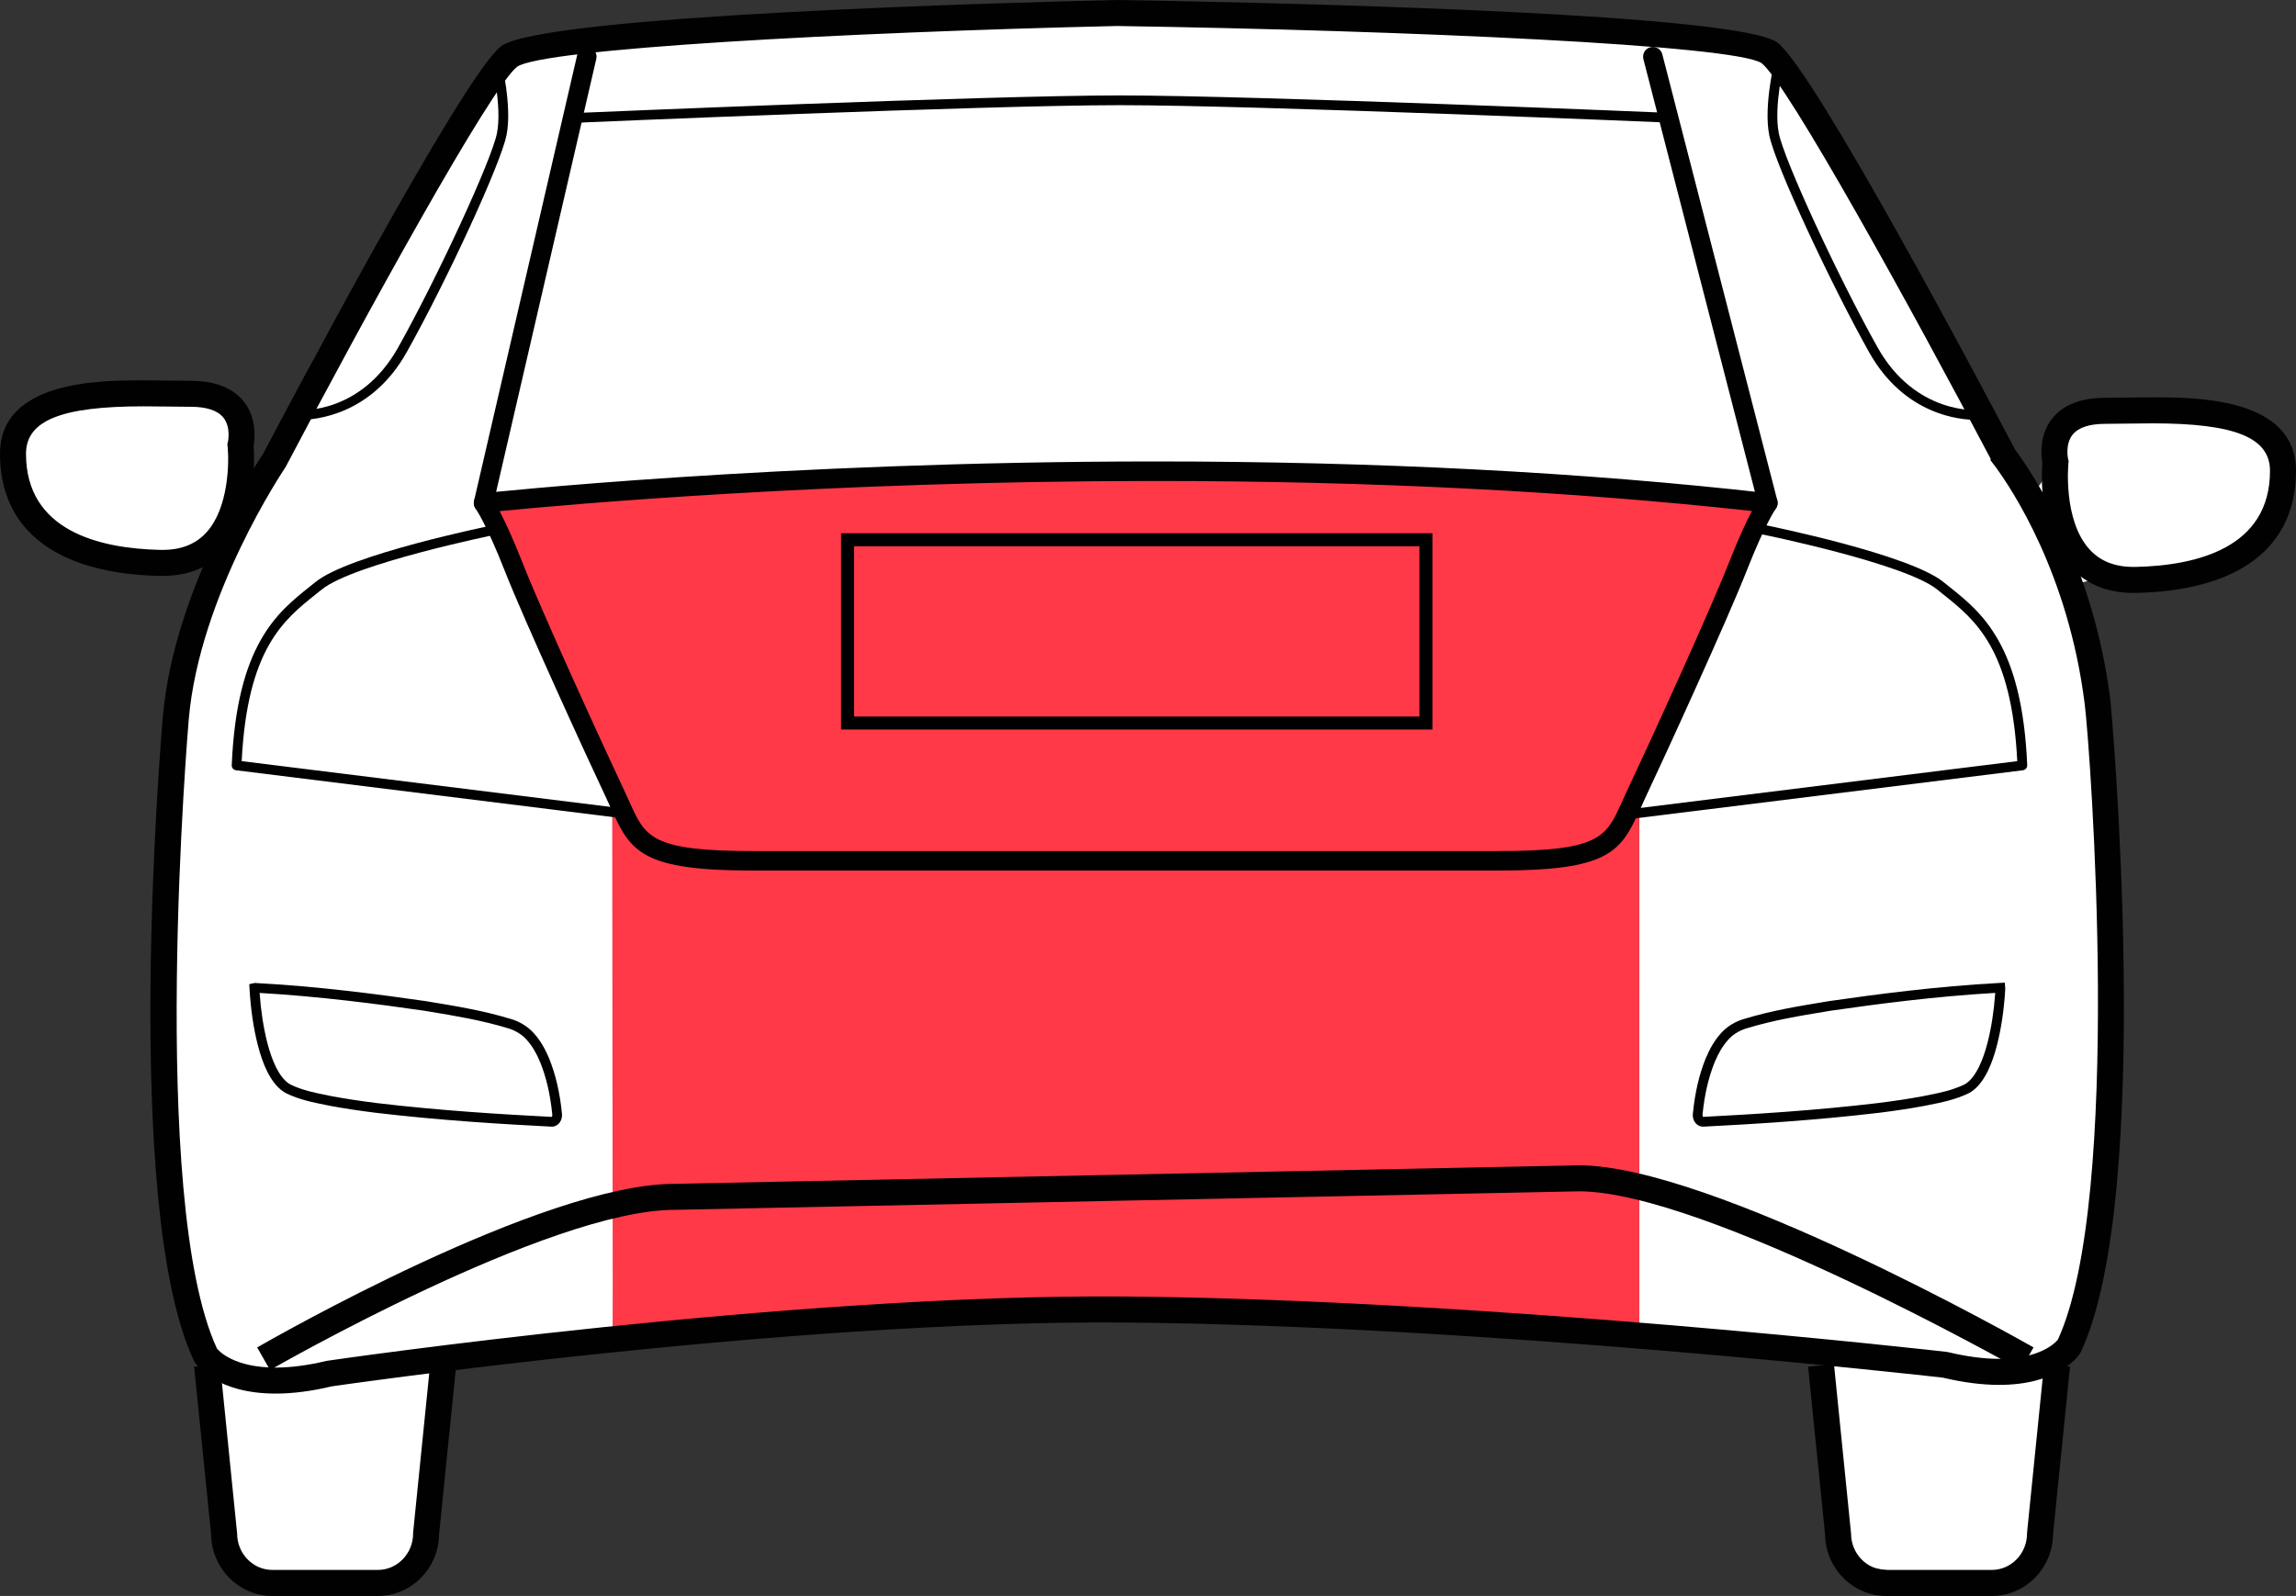 <?xml version="1.0" encoding="utf-8"?>
<!-- Generator: Adobe Illustrator 17.0.0, SVG Export Plug-In . SVG Version: 6.00 Build 0)  -->
<!DOCTYPE svg PUBLIC "-//W3C//DTD SVG 1.1//EN" "http://www.w3.org/Graphics/SVG/1.1/DTD/svg11.dtd">
<svg version="1.1" id="Layer_1" xmlns="http://www.w3.org/2000/svg"  x="0px" y="0px"
	 width="124.133px" height="86.294px" viewBox="102.87 382.091 124.133 86.294"
	 enable-background="new 102.87 382.091 124.133 86.294" xml:space="preserve">
<rect x="102.87" y="382.091" width="124.133" height="86.294" fill="#333333" stroke="none"/>
<g id="back-left">
	<path fill="#FFFFFF" d="M129.438,385.781c0,0-0.022-0.365,1.063-0.615c1.085-0.25,4.464-0.525,4.464-0.525L129,409l7.333,16.833
		l-0.333,29l-9.333,0.833c0,0-0.333,7.5-0.667,9.083s-1.25,2.833-4.417,2.833s-6.667,1.333-6.917-3.083S114,455.75,114,455.75
		s-2.417-8.667-2.5-16s0.167-18.667,1.167-21.917S127.188,388.698,129.438,385.781z"/>
</g>
<g id="back-right">
	<path fill="#FFFFFF" d="M198.986,385.833c0,0-0.083-0.917-1.167-1.167c-1.083-0.25-5.569-0.542-5.569-0.542l6.259,24.637
		l-7.014,17.182l0.005,28.723l10.152,0.5c0,0,0.544,7.47,0.667,9.083c0.181,2.375,1.25,2.833,4.417,2.833
		c3.167,0,6.667,1.333,6.917-3.083s0.667-8.75,0.667-8.75s2.417-8.667,2.5-16c0.083-7.333-0.527-18.577-1.167-21.917
		C214.75,412.625,201.236,388.75,198.986,385.833z"/>
</g>
<g id="back-windscreen">
	<path fill="#FFFFFF" d="M128.813,409.563c0,0,24.854-1.896,34.688-1.896c9.834,0,35.009,1.095,35.009,1.095l-5.134-20.387
		c0,0-30.875-2.438-59.5,0.375L128.813,409.563z"/>
</g>
<g id="back">
	<path fill="#FF3947" d="M129.125,409.375c0,0,0.129-0.023,0.388-0.063c3.176-0.494,25.89-3.66,68.996-0.55l-7.014,17.182
		l0.005,28.723c0,0-21.833-1.688-29-1.667c-6.708,0.02-26.5,1.833-26.5,1.833l-0.031-28.889"/>
</g>
<g id="right">
	<path fill="#FFFFFF" d="M225.616,405.216c-2.24-1.845-9.882-1.515-11.332-0.791c-0.949,0.474-0.775,2.006-0.79,2.839
		c-0.015,0.822-0.423,1.181-0.893,1.598c-0.012,0.01-0.537,0.628-0.549,0.638c1.165,1.909,1.95,3.778,2.375,5.688
		c0.115-0.178,0.37-0.942,0.463-1.08c0.697-1.035,1.482-0.44,2.5-0.441c1.386-0.002,2.829-0.114,4.206-0.281
		C225.946,412.859,227.856,407.061,225.616,405.216z"/>
</g>
<g id="side-glass">
	<path fill="#FFFFFF" d="M129.538,385.563c0,0,0.875,2.375,0.625,3.5s-5.562,12.625-6.625,13.563s-3.125,2-4.75,2
		S129.538,385.563,129.538,385.563z"/>
	<path fill="#FFFFFF" d="M198.834,385.594c0,0-0.313,2.5-0.063,3.625s5.563,12.625,6.625,13.563c1.062,0.938,3.125,2,4.75,2
		S198.834,385.594,198.834,385.594z"/>
</g>
<g id="left">
	<path fill="#FFFFFF" d="M117.039,407.945c-0.471-0.417-0.878-0.775-0.893-1.598c-0.015-0.833,0.158-2.365-0.79-2.839
		c-1.451-0.724-9.092-1.054-11.332,0.791s-0.33,7.643,4.02,8.17c1.377,0.167,2.82,0.279,4.206,0.281
		c0.916,0.001,1.887-0.44,2.531,0.219c1.406-2.656,1.656-3.156,2.688-4.781C117.419,408.142,117.088,407.988,117.039,407.945z"/>
</g>
<g id="roof">
	<path id="r3" fill="#FFFFFF" d="M134.964,384.642l-1.089,4.108c0,0,29-2.5,59.5-0.375l-1.125-4.251
		C192.25,384.124,158.625,380.875,134.964,384.642z"/>
</g>
<g>
	<g>
		<g>
			<path fill="#010101" stroke="#010101" stroke-miterlimit="10" d="M144.095,438.64"/>
		</g>
		<g>
			<g>
				<path fill="#010101" d="M132.707,443.011l-0.036-0.002c-2.601-0.132-6.043-0.337-9.525-0.754
					c-0.918-0.116-1.677-0.231-2.388-0.363l-0.239-0.048c-0.714-0.142-1.453-0.288-2.176-0.637
					c-0.401-0.215-0.733-0.598-1.025-1.177c-0.203-0.412-0.37-0.884-0.514-1.446c-0.233-0.928-0.378-1.915-0.442-3.018l-0.015-0.26
					l0.293-0.066c3.409,0.179,6.717,0.617,9.222,0.979l0.289,0.047c1.408,0.233,2.864,0.473,4.316,0.915
					c0.491,0.134,0.974,0.435,1.286,0.801c0.31,0.345,0.575,0.785,0.807,1.341c0.355,0.882,0.582,1.859,0.693,2.989
					c0.034,0.342-0.173,0.645-0.471,0.692L132.707,443.011z M116.906,435.78c0.069,0.972,0.204,1.849,0.411,2.675
					c0.135,0.525,0.29,0.963,0.475,1.34c0.24,0.476,0.499,0.785,0.791,0.942c0.653,0.313,1.327,0.447,2.04,0.589l0.236,0.047
					c0.697,0.129,1.446,0.243,2.352,0.358c3.46,0.414,6.887,0.619,9.487,0.751c0.012-0.01,0.038-0.056,0.032-0.119
					c-0.106-1.079-0.321-2.009-0.656-2.84c-0.207-0.498-0.442-0.889-0.716-1.194c-0.294-0.347-0.727-0.558-1.036-0.643
					c-1.426-0.433-2.864-0.671-4.255-0.901l-0.284-0.047C123.356,436.389,120.167,435.966,116.906,435.78z"/>
			</g>
		</g>
		<g>
			<path d="M180.314,421.537h-31.973v-10.613h31.973V421.537z M149.044,420.834h30.567v-9.207h-30.567V420.834z"/>
		</g>
		<g>
			<path fill="#010101" d="M210.558,468.385h-5.707c-1.813,0-3.29-1.495-3.31-3.341l-0.917-9.056l1.399-0.141l0.924,9.159
				c0,1.088,0.854,1.972,1.904,1.972h5.707c1.049,0,1.904-0.884,1.904-1.972l0.003-0.071l0.92-9.089l1.4,0.141l-0.917,9.056
				C213.848,466.889,212.371,468.385,210.558,468.385z"/>
		</g>
		<g>
			<path fill="#010101" d="M123.3,468.385h-5.707c-1.813,0-3.29-1.496-3.31-3.341l-0.917-9.056l1.4-0.141l0.924,9.159
				c0,1.088,0.854,1.972,1.904,1.972h5.707c1.05,0,1.904-0.884,1.904-1.972l0.003-0.071l0.92-9.089l1.399,0.141l-0.917,9.056
				C126.59,466.889,125.112,468.385,123.3,468.385z"/>
		</g>
		<g>
			<path fill="#010101" d="M183.914,429.162h-40.365c-5.88,0-6.573-0.987-7.58-3.218c-0.078-0.173-0.16-0.355-0.25-0.545
				c-1.193-2.526-4.526-9.812-5.566-12.46c-0.997-2.538-1.56-3.335-1.566-3.343c-0.11-0.152-0.131-0.352-0.054-0.524
				c0.076-0.171,0.237-0.29,0.423-0.31c0.158-0.018,15.997-1.72,36.362-1.72c11.965,0,23.132,0.579,33.191,1.72
				c0.187,0.021,0.348,0.141,0.424,0.313c0.076,0.173,0.053,0.372-0.059,0.524c-0.003,0.005-0.567,0.802-1.564,3.34
				c-1.038,2.64-4.372,9.93-5.566,12.46c-0.089,0.19-0.171,0.372-0.249,0.545C190.487,428.176,189.794,429.162,183.914,429.162z
				 M129.88,409.729c0.289,0.55,0.713,1.445,1.255,2.826c1.032,2.626,4.35,9.878,5.538,12.395c0.092,0.196,0.177,0.382,0.257,0.561
				c0.829,1.837,1.172,2.597,6.618,2.597h40.365c5.447,0,5.79-0.76,6.619-2.597c0.08-0.179,0.165-0.365,0.258-0.561
				c1.189-2.52,4.509-9.776,5.538-12.395c0.545-1.387,0.97-2.284,1.259-2.833c-9.81-1.077-20.661-1.624-32.269-1.624
				C147.62,408.098,133.354,409.387,129.88,409.729z"/>
		</g>
		<g>
			<g>
				<path fill="#010101" d="M194.941,443.011l-0.081-0.008c-0.294-0.046-0.501-0.35-0.466-0.691c0.111-1.13,0.338-2.106,0.692-2.986
					c0.233-0.559,0.498-0.999,0.812-1.349c0.307-0.361,0.79-0.662,1.289-0.798c1.444-0.439,2.899-0.68,4.306-0.913l0.286-0.047
					c2.511-0.362,5.818-0.8,9.189-0.979l0.293-0.016l0.023,0.341c-0.065,1.104-0.209,2.091-0.442,3.018
					c-0.142,0.56-0.31,1.032-0.512,1.444c-0.293,0.582-0.625,0.965-1.016,1.174c-0.733,0.353-1.471,0.5-2.185,0.642l-0.236,0.047
					c-0.714,0.133-1.472,0.249-2.39,0.365c-3.482,0.417-6.925,0.622-9.537,0.755L194.941,443.011z M210.743,435.778
					c-3.247,0.186-6.446,0.61-8.883,0.961l-0.28,0.047c-1.391,0.229-2.829,0.467-4.247,0.898c-0.316,0.087-0.749,0.298-1.038,0.639
					c-0.279,0.31-0.514,0.702-0.722,1.202c-0.334,0.829-0.549,1.758-0.656,2.837c-0.006,0.062,0.018,0.106,0.032,0.119
					c2.61-0.133,6.033-0.338,9.489-0.751c0.906-0.115,1.654-0.229,2.354-0.359l0.233-0.046c0.713-0.142,1.386-0.276,2.05-0.595
					c0.282-0.151,0.541-0.46,0.782-0.939c0.185-0.377,0.341-0.816,0.474-1.339C210.539,437.627,210.673,436.75,210.743,435.778z"/>
			</g>
		</g>
		<g>
			<path fill="#010101" d="M136.853,426.373c-0.011,0-0.022-0.001-0.033-0.002l-21.19-2.631c-0.136-0.017-0.237-0.135-0.231-0.273
				c0.275-6.512,2.461-8.255,4.218-9.656l0.316-0.253c1.828-1.483,9.352-3.019,9.671-3.084c0.141-0.034,0.282,0.063,0.311,0.206
				c0.029,0.143-0.064,0.282-0.206,0.31c-0.077,0.016-7.715,1.576-9.444,2.977l-0.319,0.256c-1.737,1.385-3.703,2.952-4.009,9.023
				l20.948,2.601c0.145,0.018,0.247,0.15,0.229,0.294C137.098,426.276,136.984,426.373,136.853,426.373z"/>
		</g>
		<g>
			<path fill="#010101" d="M191.019,426.373c-0.131,0-0.245-0.098-0.262-0.231c-0.018-0.144,0.084-0.276,0.229-0.294l20.947-2.601
				c-0.306-6.07-2.271-7.637-4.008-9.022l-0.32-0.257c-1.728-1.402-9.367-2.961-9.444-2.977c-0.143-0.029-0.235-0.168-0.206-0.31
				c0.029-0.142,0.17-0.242,0.31-0.206c0.319,0.065,7.843,1.601,9.672,3.084l0.317,0.253c1.756,1.401,3.942,3.144,4.217,9.655
				c0.005,0.137-0.095,0.255-0.231,0.273l-21.19,2.631C191.04,426.372,191.029,426.373,191.019,426.373z"/>
		</g>
		<g>
			<path fill="#010101" d="M117.774,457.443c-3.181,0-4.26-1.52-4.373-1.693l-0.047-0.084c-3.926-8.351-1.774-33.743-1.68-34.819
				c0.601-6.918,5.011-13.606,5.415-14.207c1.178-2.24,10.741-20.35,12.853-22.036c2.146-1.713,28.117-2.394,33.301-2.513
				c5.614,0.087,33.596,0.603,35.744,2.318c2.05,1.636,10.989,18.494,12.833,21.999c1.021,1.377,4.236,6.217,5.154,13.589
				c0.032,0.252,2.401,26.676-1.606,35.199l-0.047,0.084c-0.113,0.173-1.192,1.693-4.373,1.693c-0.923,0-1.946-0.132-3.042-0.392
				c-1.152-0.13-25.012-2.815-44.207-2.98c-18.057-0.148-42.664,3.418-42.905,3.453
				C119.747,457.308,118.709,457.443,117.774,457.443z M114.599,455.008c0.13,0.159,0.947,1.029,3.175,1.029
				c0.825,0,1.752-0.122,2.756-0.363c0.306-0.048,25.029-3.633,43.183-3.48c19.651,0.169,44.152,2.966,44.397,2.994l0.084,0.014
				c1.004,0.241,1.931,0.363,2.756,0.363c2.203,0,3.026-0.852,3.177-1.033c3.528-7.66,1.766-31.849,1.454-34.363
				c-0.88-7.069-3.951-11.666-4.901-12.942l-0.003,0.002l-0.207-0.275l0.037-0.029c-4.251-8.067-10.986-20.293-12.394-21.418
				c-1.443-0.977-19.04-1.766-34.861-2.01c-14.674,0.338-31.047,1.226-32.433,2.208c-1.43,1.142-8.26,13.558-12.5,21.624
				l-0.042,0.069c-0.046,0.067-4.615,6.846-5.2,13.571C113.053,421.228,110.872,446.927,114.599,455.008z"/>
		</g>
		<g>
			<path fill="#010101" d="M129.014,409.815c-0.039,0-0.079-0.004-0.119-0.014c-0.284-0.065-0.461-0.349-0.395-0.632l5.582-24.132
				c0.066-0.284,0.35-0.462,0.632-0.395c0.284,0.065,0.461,0.349,0.395,0.632l-5.582,24.132
				C129.471,409.65,129.254,409.815,129.014,409.815z"/>
		</g>
		<g>
			<path fill="#010101" d="M198.449,409.815c-0.234,0-0.448-0.158-0.51-0.396l-6.219-24.132c-0.073-0.282,0.098-0.57,0.379-0.643
				c0.282-0.071,0.569,0.097,0.643,0.379l6.219,24.132c0.073,0.282-0.098,0.57-0.379,0.643
				C198.537,409.809,198.493,409.815,198.449,409.815z"/>
		</g>
		<g>
			<path fill="#010101" d="M212.117,456.168c-0.17-0.096-17.087-9.661-23.873-9.661l-48.905,1.001
				c-6.787,0-21.701,8.563-21.871,8.66l-0.695-1.222c0.708-0.402,15.411-8.844,22.566-8.844l48.905-1.001
				c7.155,0,23.86,9.442,24.568,9.845L212.117,456.168z"/>
		</g>
		<g>
			<path fill="#010101" d="M218.231,414.152c-1.437,0-2.598-0.481-3.451-1.429c-1.687-1.877-1.541-4.972-1.491-5.609
				c-0.065-0.378-0.178-1.483,0.519-2.375c0.59-0.755,1.563-1.138,2.892-1.138c0.35,0,0.729-0.005,1.128-0.012
				c0.452-0.007,0.928-0.014,1.417-0.014c2.322,0,7.758,0,7.758,3.973c0,4.128-3.061,6.473-8.62,6.602L218.231,414.152z
				 M219.245,404.982c-0.481,0-0.95,0.007-1.395,0.014c-0.407,0.006-0.794,0.012-1.15,0.012c-0.873,0-1.474,0.201-1.783,0.597
				c-0.407,0.52-0.238,1.294-0.236,1.302l0.03,0.119l-0.013,0.124c-0.003,0.03-0.298,3.05,1.131,4.635
				c0.583,0.646,1.369,0.96,2.403,0.96l0.119-0.001c3.306-0.076,7.246-1.04,7.246-5.196
				C225.596,405.749,223.697,404.982,219.245,404.982z"/>
		</g>
		<g>
			<path fill="#010101" d="M111.642,413.232L111.642,413.232l-0.153-0.001c-5.558-0.13-8.619-2.474-8.619-6.602
				c0-3.973,5.435-3.973,7.755-3.973c0.489,0,0.966,0.007,1.418,0.014c0.4,0.006,0.779,0.012,1.129,0.012
				c1.329,0,2.301,0.383,2.891,1.137c0.697,0.892,0.585,1.997,0.519,2.375c0.05,0.637,0.196,3.733-1.492,5.61
				C114.239,412.751,113.078,413.232,111.642,413.232z M110.625,404.062c-4.45,0-6.349,0.767-6.349,2.566
				c0,4.155,3.94,5.119,7.246,5.196l0.119,0.001c0,0,0,0,0.001,0c1.035,0,1.821-0.314,2.404-0.963
				c1.19-1.323,1.218-3.792,1.129-4.632l-0.013-0.124l0.03-0.12c0-0.003,0.176-0.784-0.241-1.309
				c-0.311-0.392-0.91-0.591-1.778-0.591c-0.356,0-0.743-0.005-1.15-0.012C111.577,404.069,111.106,404.062,110.625,404.062z"/>
		</g>
		<g>
			<path fill="#010101" d="M193.139,388.723c-0.223-0.01-22.382-0.945-29.726-0.945c-7.23,0-29.047,0.935-29.266,0.945l-0.023-0.527
				c0.22-0.009,22.048-0.945,29.289-0.945c7.355,0,29.525,0.936,29.748,0.945L193.139,388.723z"/>
		</g>
		<g>
			<path fill="#010101" d="M119.115,404.792c-0.11,0-0.173-0.005-0.177-0.005c-0.145-0.013-0.252-0.14-0.24-0.285
				c0.012-0.146,0.137-0.251,0.285-0.241c0.14,0.013,3.387,0.237,5.419-3.392c2.152-3.844,5.045-10.117,5.336-11.572
				c0.291-1.457-0.298-3.846-0.304-3.87c-0.035-0.141,0.05-0.284,0.192-0.32c0.139-0.03,0.285,0.051,0.32,0.192
				c0.026,0.102,0.624,2.528,0.309,4.101c-0.305,1.523-3.178,7.771-5.393,11.728C122.936,404.567,119.879,404.792,119.115,404.792z"
				/>
		</g>
		<g>
			<path fill="#010101" d="M209.665,404.792c-0.764,0-3.821-0.225-5.747-3.664c-2.027-3.62-5.064-10.081-5.394-11.728
				c-0.314-1.573,0.284-3.999,0.309-4.101c0.036-0.141,0.176-0.223,0.32-0.192c0.141,0.036,0.227,0.179,0.192,0.32
				c-0.006,0.024-0.595,2.413-0.304,3.87c0.29,1.454,3.183,7.727,5.336,11.572c2.04,3.642,5.387,3.398,5.419,3.392
				c0.147-0.009,0.273,0.095,0.286,0.24c0.012,0.145-0.095,0.273-0.24,0.286C209.838,404.787,209.775,404.792,209.665,404.792z"/>
		</g>
	</g>
</g>
</svg>

